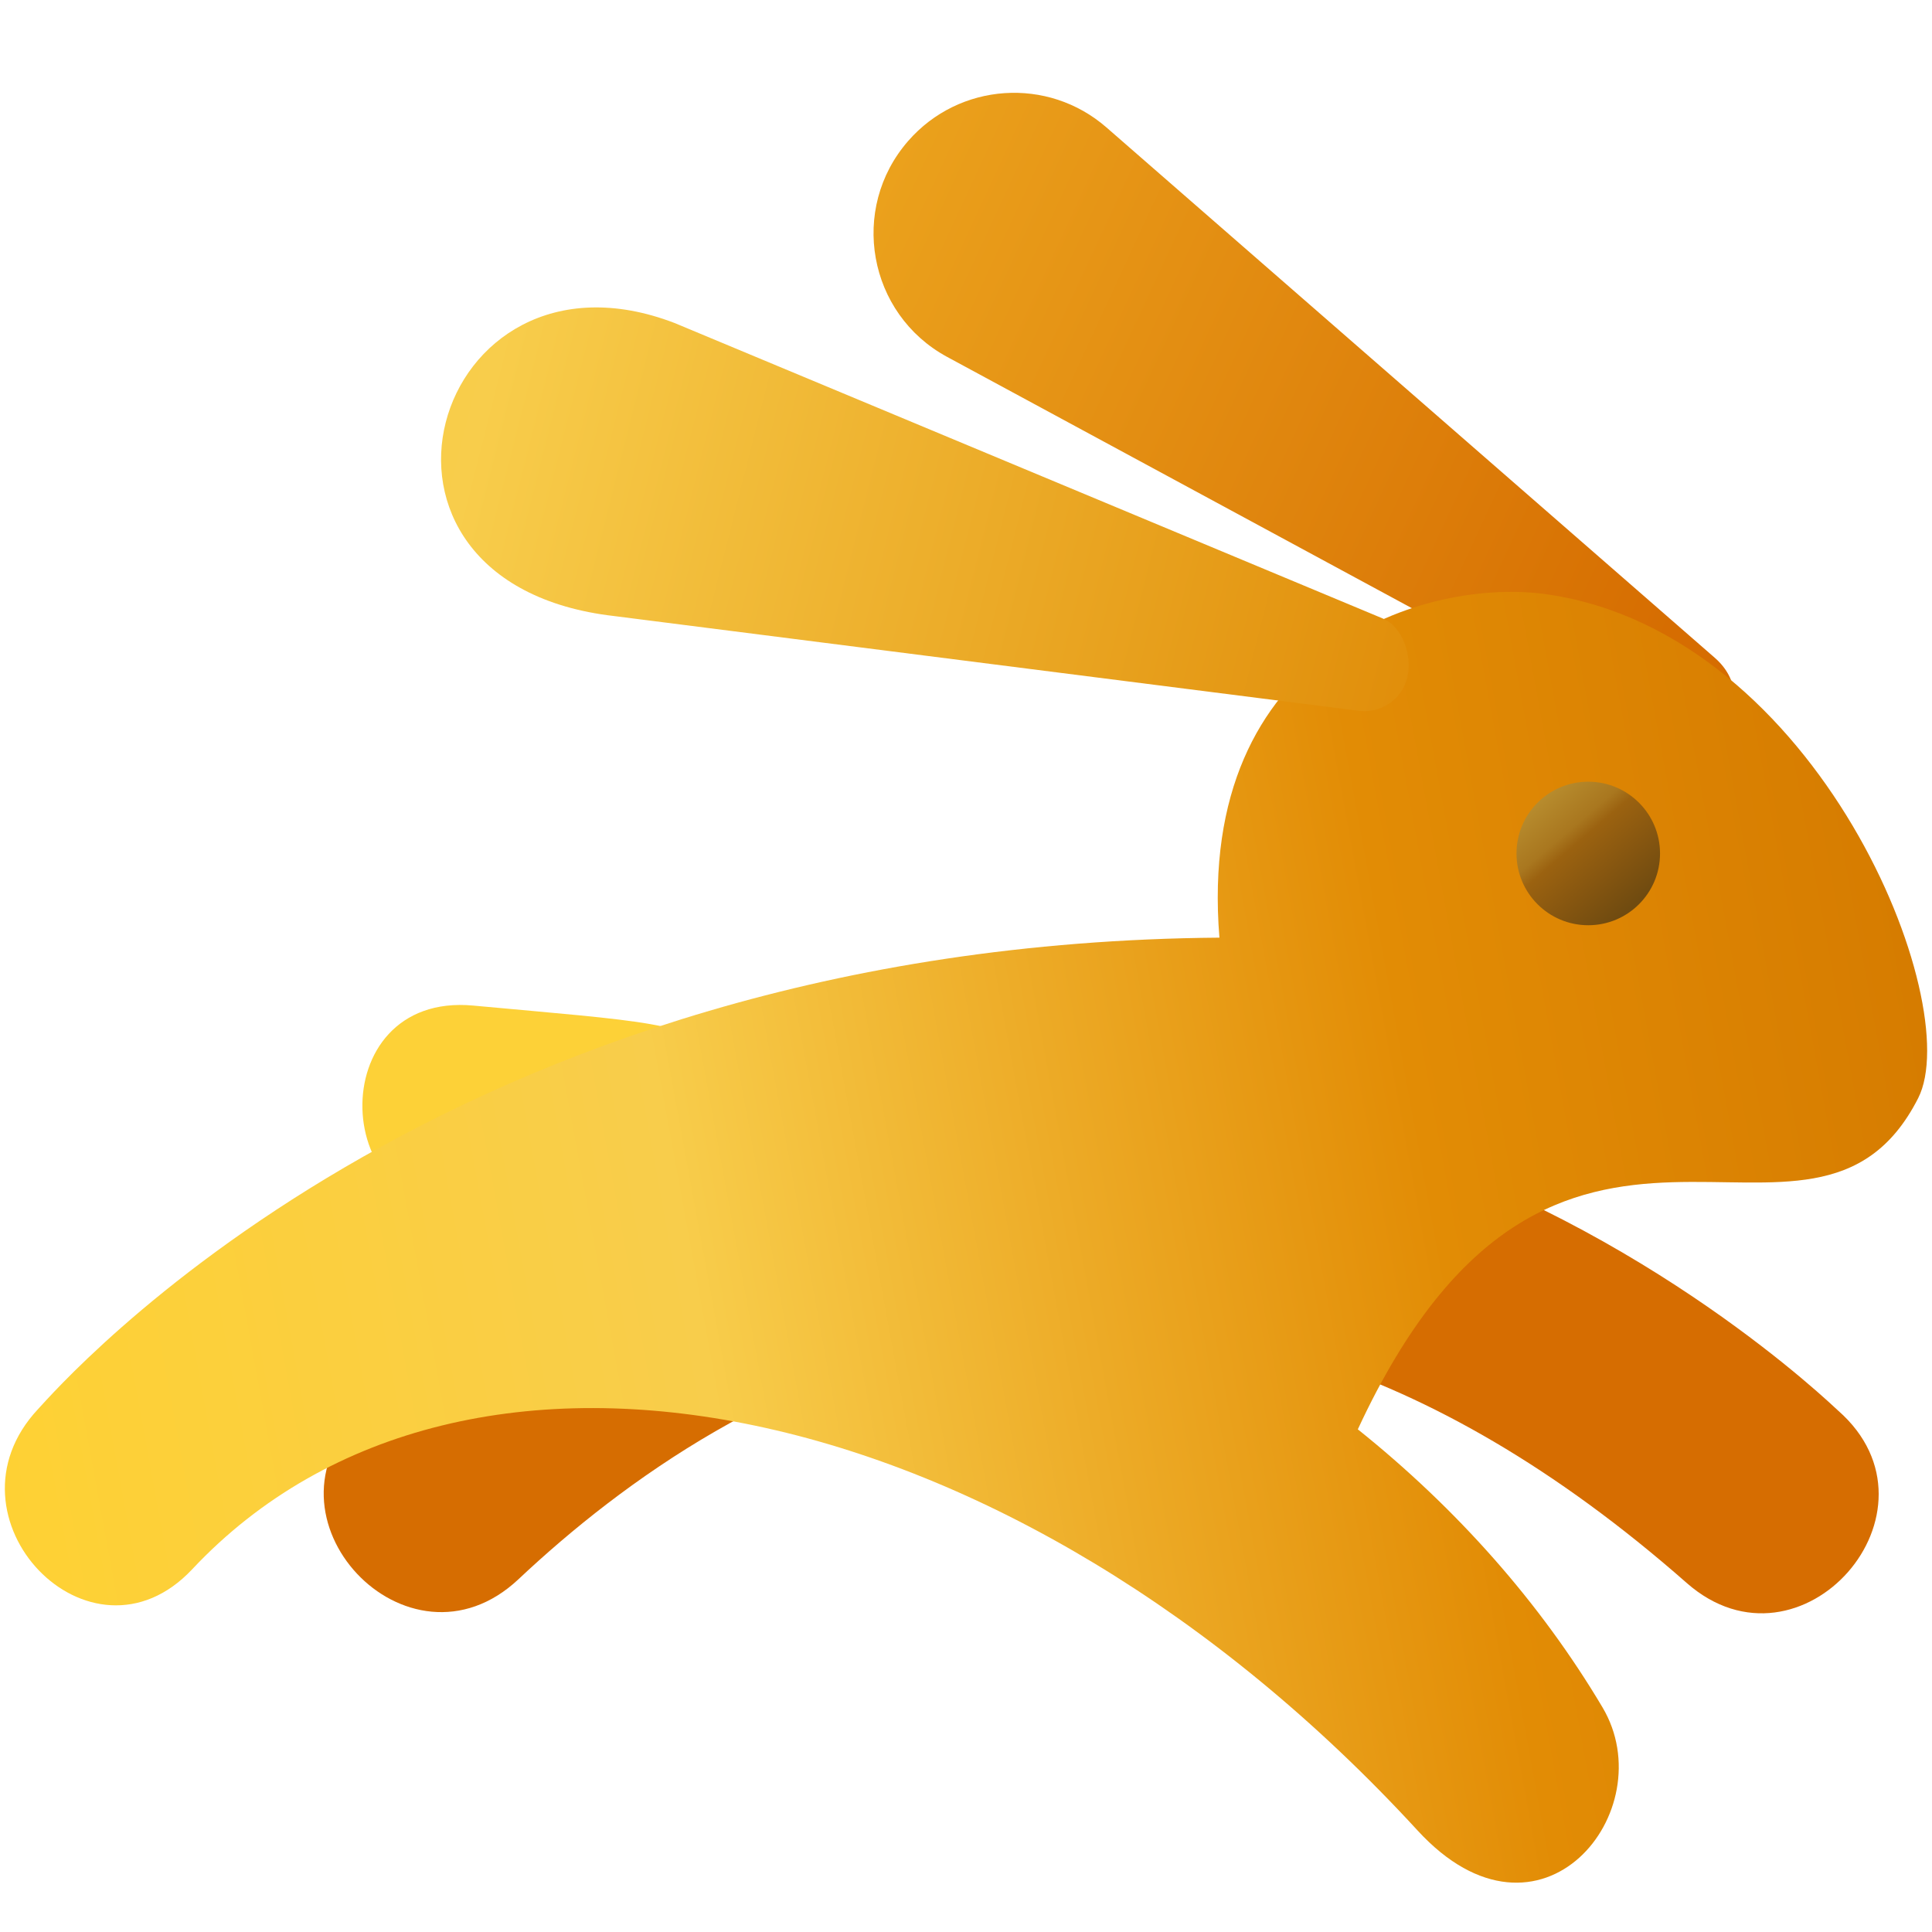 <?xml version="1.0" encoding="UTF-8" standalone="no"?>
<!-- Created with Keyshape -->
<svg xmlns="http://www.w3.org/2000/svg" id="Comp-2" shape-rendering="geometricPrecision" text-rendering="geometricPrecision" viewBox="0 0 160 160" style="white-space: pre;">
    <defs>
        <linearGradient id="Gradient-0" x1="-100.498" y1="-41.454" x2="30.106" y2="19.049" gradientUnits="userSpaceOnUse">
            <stop offset="0" stop-color="#fed134"/>
            <stop offset="0.499" stop-color="#ea9f1b"/>
            <stop offset="0.997" stop-color="#d66d01"/>
        </linearGradient>
        <linearGradient id="Gradient-1" x1="-79.12" y1="22.672" x2="81.797" y2="-6.809" gradientUnits="userSpaceOnUse">
            <stop offset="0" stop-color="#fed134"/>
            <stop offset="0.18" stop-color="#fbcf3f"/>
            <stop offset="0.36" stop-color="#f8cd4b"/>
            <stop offset="0.548" stop-color="#edac28"/>
            <stop offset="0.737" stop-color="#e28c05"/>
            <stop offset="0.867" stop-color="#dc8403"/>
            <stop offset="0.997" stop-color="#d67c00"/>
        </linearGradient>
        <linearGradient id="Gradient-2" x1="-3.652" y1="-5.543" x2="4.293" y2="3.748" gradientUnits="userSpaceOnUse">
            <stop offset="0.047" stop-color="#b78c2e"/>
            <stop offset="0.335" stop-color="#a9771f"/>
            <stop offset="0.437" stop-color="#9b6210"/>
            <stop offset="0.719" stop-color="#865610"/>
            <stop offset="1" stop-color="#704b10"/>
        </linearGradient>
        <linearGradient id="Gradient-3" x1="-90.647" y1="-24.334" x2="41.378" y2="21.583" gradientUnits="userSpaceOnUse">
            <stop offset="0" stop-color="#fed134"/>
            <stop offset="0.18" stop-color="#fbcf3f"/>
            <stop offset="0.36" stop-color="#f8cd4b"/>
            <stop offset="0.679" stop-color="#ebaa27"/>
            <stop offset="0.997" stop-color="#de8703"/>
        </linearGradient>
    </defs>
    <style>
@keyframes a0_t { 0% { transform: translate(57.876px,88.451px); } 12.383% { transform: translate(57.506px,82.667px); } 24.953% { transform: translate(54.876px,78.451px); } 31.144% { transform: translate(50.277px,83.171px); } 37.523% { transform: translate(45.903px,88.789px); } 50.094% { transform: translate(37.626px,99.701px); } 68.856% { transform: translate(36.876px,98.701px); } 75.047% { transform: translate(41.422px,93.829px); } 81.238% { transform: translate(46.626px,89.701px); } 90.619% { transform: translate(51.936px,88.545px); } 100% { transform: translate(57.376px,88.451px); } }
@keyframes Layer-7_t { 0% { transform: rotate(0deg) translate(-13.75px,3.25px); } 24.953% { transform: rotate(-14deg) translate(-13.75px,3.25px); } 50.094% { transform: rotate(-64deg) translate(-13.75px,3.25px); } 68.856% { transform: rotate(-53deg) translate(-13.75px,3.25px); } 81.238% { transform: rotate(-31deg) translate(-13.75px,3.25px); } 100% { transform: rotate(0deg) translate(-13.75px,3.25px); } }
@keyframes a1_t { 0% { transform: translate(142.926px,55.941px); } 12.57% { transform: translate(146.604px,62.225px); } 24.953% { transform: translate(151.051px,69.316px); } 31.144% { transform: translate(142.969px,66.053px); } 37.523% { transform: translate(134.434px,61.687px); } 50.094% { transform: translate(119.176px,51.691px); } 54.784% { transform: translate(115.576px,47.268px); } 59.475% { transform: translate(113.09px,42.148px); } 68.856% { transform: translate(110.426px,31.191px); } 75.047% { transform: translate(109.74px,28.408px); } 81.238% { transform: translate(113.926px,25.191px); } 90.619% { transform: translate(128.727px,40.281px); } 100% { transform: translate(142.926px,55.941px); } }
@keyframes Layer-5_t { 0% { transform: rotate(0deg) translate(-34.938px,-21.125px); } 24.953% { transform: rotate(14deg) translate(-34.938px,-21.125px); } 50.094% { transform: rotate(-14deg) translate(-34.938px,-21.125px); } 68.856% { transform: rotate(-28deg) translate(-34.938px,-21.125px); } 81.238% { transform: rotate(-41deg) translate(-34.938px,-21.125px); } 100% { transform: rotate(0deg) translate(-34.938px,-21.125px); } }
@keyframes Path-1-3_d { 0% { d: path('M-61.273,4.791C0.878,-53.692,59.906,3.679,61.041,4.677C70.474,12.972,57.94,27.25,48.494,18.945C4.828,-19.451,-30.864,2.265,-48.253,18.628C-57.434,27.266,-70.409,13.389,-61.273,4.791Z'); } 24.953% { d: path('M-58.559,1.942C-11.017,-71.736,40.193,9.471,45.281,18.686C51.352,29.683,34.429,38.721,28.513,27.622C1.165,-23.692,-33.281,-14.804,-42.796,9.769C-47.348,21.524,-65.361,12.484,-58.559,1.942Z'); } 50.094% { d: path('M-41.617,30.781C-73.55,-50.882,15.676,-59.142,22.949,28.012C23.994,40.53,6.821,41.627,5.003,29.181C-5.23,-40.888,-40.896,-13.221,-25.157,24.552C-20.309,36.188,-37.047,42.469,-41.617,30.781Z'); } 68.856% { d: path('M-53.555,32.188C-53.477,-26.543,-1.273,-48.849,39.512,-8.299C48.42,0.558,35.57,10.064,29.076,5.257C-15.11,-27.446,-40.376,4.536,-36.162,31.401C-34.327,43.102,-53.572,44.738,-53.555,32.188Z'); } 81.238% { d: path('M-61.699,15.025C-40.09,-30.65,1.084,-37.806,47.48,-20.907C59.283,-16.608,50.439,-1.829,42.797,-4.452C-13.668,-23.83,-39.312,0.083,-46.138,21.308C-49.764,32.583,-67.066,26.369,-61.699,15.025Z'); } 100% { d: path('M-61.273,4.791C0.878,-53.692,59.906,3.679,61.041,4.677C70.474,12.972,57.94,27.25,48.494,18.945C4.828,-19.451,-30.864,2.265,-48.253,18.628C-57.434,27.266,-70.409,13.389,-61.273,4.791Z'); } }
@keyframes Path-1-4_d { 0% { d: path('M48.16,-53.241C38.248,-54.69,19.034,-48.934,20.987,-24.814C-43.476,-24.308,-75.147,12.416,-76.835,14.215C-85.259,23.19,-72.516,36.48,-64.08,27.491C-41.498,3.429,3.888,12.648,37.399,49.128C47.575,60.206,57.795,47.482,52.712,38.93C47.562,30.264,40.653,22.476,32.449,15.905C48.85,-19.474,70.028,5.858,78.855,-11.523C82.827,-19.345,70.638,-49.955,48.16,-53.241Z'); } 24.953% { d: path('M58.439,-41.746C48.527,-43.195,36.132,-42.611,28.75,-26.341C-33.667,-52.559,-63.36,3.083,-64.535,5.253C-70.395,16.078,-54.687,25.684,-48.819,14.843C-33.11,-14.177,4.767,-6.136,9.199,43.201C10.545,58.183,26.394,54.292,27.557,44.411C28.736,34.4,27.104,24.123,23,13.909C47.581,-11.544,67.89,25.299,76.717,7.918C80.689,0.096,80.917,-38.46,58.439,-41.746Z'); } 50.094% { d: path('M33.25,-54.341C23.901,-57.937,3.213,-52.295,-0.625,-32.216C-83.649,-27.231,-44.28,41.486,-42.403,45.48C-37.166,56.62,-19.061,52.099,-24.533,41.052C-49.796,-9.951,-10.472,-7.639,-4.449,43.29C-2.683,58.228,13.584,52.959,13.947,43.017C14.315,32.944,11.443,17.52,5.375,7.159C23.525,-23.161,40.766,6.32,53.204,-8.69C58.802,-15.445,54.452,-46.185,33.25,-54.341Z'); } 68.856% { d: path('M27.311,-72.406C17.439,-74.108,-5.265,-63.51,-0.958,-40.246C-64.495,-26.519,-55.495,38.878,-54.935,43.255C-53.373,55.465,-33.94,53.415,-35.425,41.177C-41.155,-6.043,0.792,-2.079,26.484,28.929C34.945,39.141,45.817,26.545,41.689,17.709C37.422,8.576,26.826,0.783,19.292,-5.121C31.947,-39.274,44.817,-20.831,57.255,-35.841C62.853,-42.596,49.56,-68.57,27.311,-72.406Z'); } 81.238% { d: path('M34.625,-77.341C18.282,-78.604,2.55,-65.437,10.125,-43.091C-53.639,-19.749,-65.926,20.132,-67.763,24.145C-72.887,35.337,-55.304,43.861,-50.1,32.686C-30.022,-10.435,19.183,3.425,47.962,21.441C59.202,28.478,65.98,10.795,58.202,4.912C50.163,-1.169,42.283,-6.222,33.25,-9.466C41.192,-43.143,56.437,-29.331,68.875,-44.341C74.473,-51.096,57.135,-75.601,34.625,-77.341Z'); } 100% { d: path('M48.16,-53.241C38.248,-54.69,19.034,-48.934,20.987,-24.814C-43.476,-24.308,-75.147,12.416,-76.835,14.215C-85.259,23.19,-72.516,36.48,-64.08,27.491C-41.498,3.429,3.888,12.648,37.399,49.128C47.575,60.206,57.795,47.482,52.712,38.93C47.562,30.264,40.653,22.476,32.449,15.905C48.85,-19.474,70.028,5.858,78.855,-11.523C82.827,-19.345,70.638,-49.955,48.16,-53.241Z'); } }
@keyframes Layer-4_t { 0% { transform: translate(131.533px,70.681px); animation-timing-function: cubic-bezier(0.333,0,0.666,0.498); } 12.383% { transform: translate(137.652px,76.953px); animation-timing-function: cubic-bezier(0.333,0.498,0.667,1); } 24.953% { transform: translate(138.783px,84.931px); animation-timing-function: cubic-bezier(0.333,0,0.833,0.833); } 31.332% { transform: translate(131.368px,79.755px); animation-timing-function: cubic-bezier(0.167,0.167,0.667,1); } 50.094% { transform: translate(111.533px,68.681px); animation-timing-function: cubic-bezier(0.333,0,0.667,1); } 68.856% { transform: translate(109.033px,50.431px); animation-timing-function: cubic-bezier(0.333,0,0.667,1); } 81.238% { transform: translate(119.033px,43.431px); animation-timing-function: cubic-bezier(0.333,0,0.666,0.5); } 90.619% { transform: translate(124.73px,57.349px); animation-timing-function: cubic-bezier(0.333,0.41,0.667,0.82); } 95.309% { transform: translate(129.051px,66.849px); animation-timing-function: cubic-bezier(0.333,0.636,0.667,1); } 100% { transform: translate(131.533px,70.681px); } }
@keyframes a2_t { 0% { transform: translate(123.427px,58.475px); } 12.383% { transform: translate(130.127px,64.646px); } 24.953% { transform: translate(134.927px,71.475px); } 31.144% { transform: translate(126.322px,69.375px); } 37.523% { transform: translate(117.094px,66.236px); } 43.715% { transform: translate(108.569px,62.843px); } 50.094% { transform: translate(100.302px,58.475px); } 59.475% { transform: translate(96.558px,51.345px); } 68.856% { transform: translate(97.927px,43.225px); } 81.238% { transform: translate(104.302px,38.85px); } 85.929% { transform: translate(109.401px,43.286px); } 90.619% { transform: translate(114.196px,48.316px); } 100% { transform: translate(123.427px,58.475px); } }
@keyframes Layer-6_t { 0% { transform: rotate(-5deg) translate(-40px,-17.75px); } 24.953% { transform: rotate(12deg) translate(-40px,-17.75px); } 50.094% { transform: rotate(-19deg) translate(-40px,-17.75px); } 68.856% { transform: rotate(-17deg) translate(-40px,-17.75px); } 81.238% { transform: rotate(-34deg) translate(-40px,-17.75px); } 100% { transform: rotate(-5deg) translate(-40px,-17.75px); } }
    </style>
    <g transform="translate(57.876,88.451)" style="animation: 0.533s linear infinite both a0_t;">
        <g id="Layer-7" transform="translate(0,0) translate(-13.75,3.25)" style="animation: 0.533s linear infinite both Layer-7_t;">
            <g id="Group-1" opacity="1">
                <path id="Path-1" fill="#fdd137" d="M-4.938,-8.424C-17.548,-9.592,-16.888,9.947,-4.647,8.385C-4.313,8.342,14.115,0.251,14.115,-4.295C14.115,-6.964,8.893,-7.143,-4.938,-8.424Z" fill-opacity="1" fill-rule="nonzero"/>
            </g>
        </g>
    </g>
    <g transform="translate(142.926,55.941)" style="animation: 0.533s linear infinite both a1_t;">
        <g id="Layer-5" transform="translate(0,0) translate(-34.938,-21.125)" style="animation: 0.533s linear infinite both Layer-5_t;">
            <g id="Group-1-2" opacity="1">
                <path id="Path-1-2" fill="url(#Gradient-0)" d="M34.016,19.653C34.016,19.653,-16.359,-24.265,-16.359,-24.265C-21.205,-28.488,-28.557,-27.984,-32.78,-23.138C-32.78,-23.138,-32.78,-23.138,-32.78,-23.138C-37.674,-17.523,-36.106,-8.819,-29.56,-5.264C-29.56,-5.264,29.227,26.522,29.227,26.522C33.834,29.031,38.07,23.186,34.016,19.653Z" fill-opacity="1" fill-rule="nonzero"/>
            </g>
        </g>
    </g>
    <g id="Layer-3" transform="translate(91.196,112.153)">
        <g id="Group-1-3" opacity="1">
            <path id="Path-1-3" fill="#d66d01" d="M-61.273,4.791C0.878,-53.692,59.906,3.679,61.041,4.677C70.474,12.972,57.94,27.25,48.494,18.945C4.828,-19.451,-30.864,2.265,-48.253,18.628C-57.434,27.266,-70.409,13.389,-61.273,4.791Z" fill-opacity="1" fill-rule="nonzero" style="animation: 0.533s linear infinite both Path-1-3_d;"/>
        </g>
    </g>
    <g id="Layer-2" transform="translate(80,102.466)">
        <g id="Group-1-4" opacity="1">
            <path id="Path-1-4" fill="url(#Gradient-1)" d="M48.16,-53.241C38.248,-54.69,19.034,-48.934,20.987,-24.814C-43.476,-24.308,-75.147,12.416,-76.835,14.215C-85.259,23.19,-72.516,36.48,-64.08,27.491C-41.498,3.429,3.888,12.648,37.399,49.128C47.575,60.206,57.795,47.482,52.712,38.93C47.562,30.264,40.653,22.476,32.449,15.905C48.85,-19.474,70.028,5.858,78.855,-11.523C82.827,-19.345,70.638,-49.955,48.16,-53.241Z" fill-opacity="1" fill-rule="nonzero" style="animation: 0.533s linear infinite both Path-1-4_d;"/>
        </g>
    </g>
    <g id="Layer-4" transform="translate(131.533,70.681)" style="animation: 0.533s linear infinite both Layer-4_t;">
        <g id="Group-1-5" opacity="1">
            <path id="Path-1-5" fill="url(#Gradient-2)" d="M5.943,0C5.943,-3.282,3.282,-5.943,0,-5.943C-3.282,-5.943,-5.943,-3.282,-5.943,0C-5.943,3.282,-3.282,5.943,0,5.943C3.282,5.943,5.943,3.282,5.943,0Z" fill-opacity="1" fill-rule="nonzero"/>
        </g>
    </g>
    <g transform="translate(123.427,58.475)" style="animation: 0.533s linear infinite both a2_t;">
        <g id="Layer-6" transform="translate(0,0) rotate(-5) translate(-40,-17.75)" style="animation: 0.533s linear infinite both Layer-6_t;">
            <g id="Group-1-6" opacity="1">
                <path id="Path-1-6" fill="url(#Gradient-3)" d="M33.365,14.757C33.931,13.041,33.341,10.557,31.732,9.734C31.732,9.734,-24.534,-19.74,-24.534,-19.74C-43.884,-29.184,-55.09,-0.78,-31.614,4.003C-31.614,4.003,29.016,17.169,29.016,17.169C30.873,17.622,32.766,16.572,33.365,14.757C33.365,14.757,33.365,14.757,33.365,14.757Z" fill-opacity="1" fill-rule="nonzero"/>
            </g>
        </g>
    </g>
</svg>
